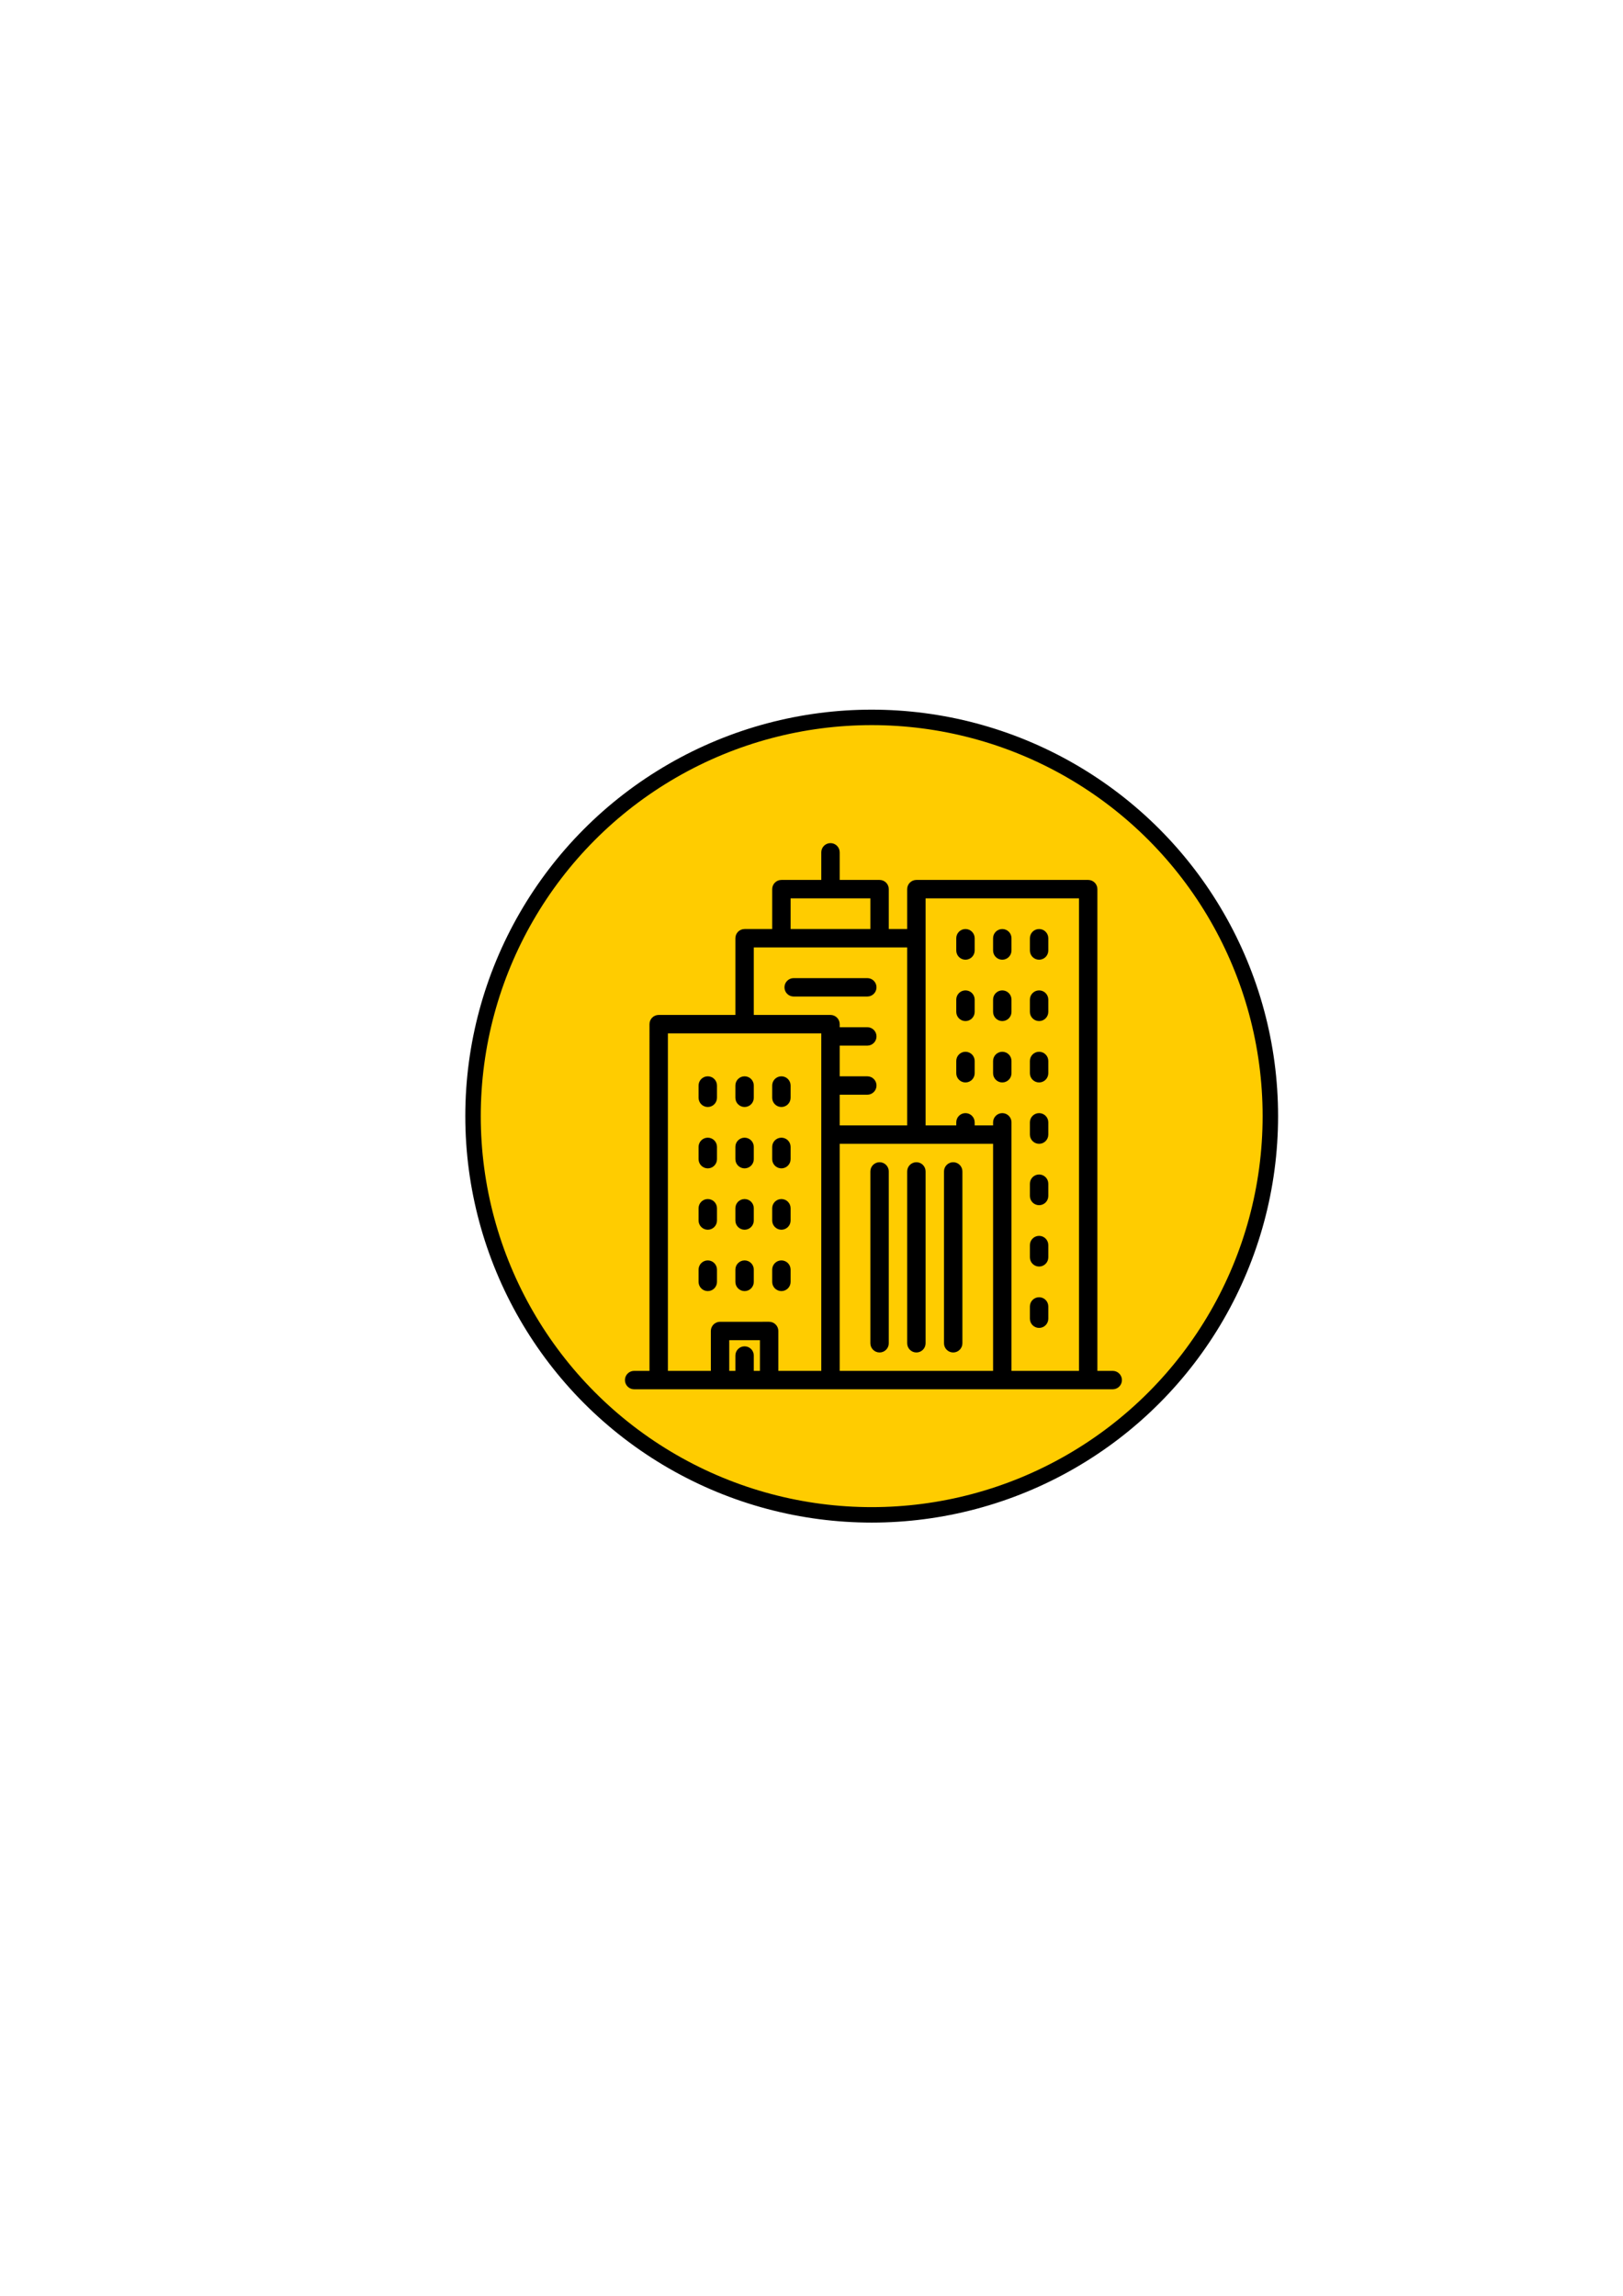 <?xml version="1.0" encoding="UTF-8" standalone="no"?>
<!-- Created with Inkscape (http://www.inkscape.org/) -->

<svg
   xmlns:dc="http://purl.org/dc/elements/1.1/"
   xmlns:cc="http://creativecommons.org/ns#"
   xmlns:rdf="http://www.w3.org/1999/02/22-rdf-syntax-ns#"
   xmlns:svg="http://www.w3.org/2000/svg"
   xmlns="http://www.w3.org/2000/svg"
   xmlns:sodipodi="http://sodipodi.sourceforge.net/DTD/sodipodi-0.dtd"
   xmlns:inkscape="http://www.inkscape.org/namespaces/inkscape"
   width="210mm"
   height="297mm"
   viewBox="0 0 210 297"
   version="1.1"
   id="svg8"
   inkscape:version="0.92.4 (5da689c313, 2019-01-14)"
   sodipodi:docname="City.svg"
   inkscape:export-filename="D:\Win10\Desktop\Tesis\Code\PandemicWeb\Assets\Resources\Images\CityYellow.png"
   inkscape:export-xdpi="96"
   inkscape:export-ydpi="96">
  <defs
     id="defs2" />
  <sodipodi:namedview
     id="base"
     pagecolor="#ffffff"
     bordercolor="#666666"
     borderopacity="1.0"
     inkscape:pageopacity="0.0"
     inkscape:pageshadow="2"
     inkscape:zoom="0.70000001"
     inkscape:cx="359.12376"
     inkscape:cy="638.83575"
     inkscape:document-units="mm"
     inkscape:current-layer="layer1"
     showgrid="false"
     inkscape:window-width="1920"
     inkscape:window-height="1017"
     inkscape:window-x="-8"
     inkscape:window-y="-8"
     inkscape:window-maximized="1" />
  <g
     inkscape:label="Layer 1"
     inkscape:groupmode="layer"
     id="layer1">
    <circle
       style="opacity:1;fill:#ffcc00;fill-opacity:1;fill-rule:nonzero;stroke:#000000;stroke-width:2;stroke-linecap:round;stroke-linejoin:round;stroke-miterlimit:4;stroke-dasharray:none;stroke-opacity:1;paint-order:normal"
       id="path817"
       cx="112.788"
       cy="144.389"
       r="51.583" />
  </g>
  <g
     inkscape:groupmode="layer"
     id="layer2"
     inkscape:label="Layer 2"
     style="display:inline"
     sodipodi:insensitive="true">
    <g
       transform="matrix(0.138,0,0,0.138,77.686,109.07)"
       id="g66">
      <g
         id="g64">
        <g
           id="g62">
          <path
             inkscape:connector-curvature="0"
             d="M 480.36,494.742 H 465.978 V 43.146 c 0,-4.767 -3.864,-8.629 -8.629,-8.629 H 296.27 c -4.766,0 -8.629,3.862 -8.629,8.629 V 80.539 H 270.383 V 43.146 c 0,-4.767 -3.864,-8.629 -8.629,-8.629 H 224.36 V 8.629 C 224.36,3.862 220.496,0 215.731,0 c -4.765,0 -8.629,3.862 -8.629,8.629 v 25.888 h -37.393 c -4.766,0 -8.629,3.862 -8.629,8.629 v 37.393 h -25.888 c -4.766,0 -8.629,3.862 -8.629,8.629 v 71.91 h -71.91 c -4.766,0 -8.629,3.862 -8.629,8.629 V 494.741 H 31.64 c -4.766,0 -8.629,3.862 -8.629,8.629 0,4.767 3.864,8.63 8.629,8.63 h 448.72 c 4.766,0 8.629,-3.862 8.629,-8.629 0,-4.767 -3.864,-8.629 -8.629,-8.629 z M 178.337,51.775 h 74.786 V 80.539 H 178.337 Z M 149.573,494.742 H 143.82 V 480.36 c 0,-4.767 -3.864,-8.629 -8.629,-8.629 -4.765,0 -8.629,3.862 -8.629,8.629 v 14.382 h -5.753 v -28.764 h 28.764 z m 57.528,-221.484 v 14.845 206.639 h -40.27 v -37.393 c 0,-4.767 -3.864,-8.629 -8.629,-8.629 H 112.18 c -4.766,0 -8.629,3.862 -8.629,8.629 v 37.393 H 63.281 V 178.337 h 143.82 z M 215.73,161.079 H 143.82 V 97.798 h 143.82 v 166.831 h -63.28 v -28.764 h 25.888 c 4.766,0 8.629,-3.862 8.629,-8.629 0,-4.767 -3.864,-8.629 -8.629,-8.629 H 224.36 v -28.764 h 25.888 c 4.766,0 8.629,-3.862 8.629,-8.629 0,-4.767 -3.864,-8.629 -8.629,-8.629 H 224.36 v -2.876 c 0,-4.768 -3.864,-8.63 -8.63,-8.63 z M 368.18,494.742 H 224.36 v -206.639 -6.215 h 143.82 z m 80.539,0 H 385.438 V 273.258 261.752 c 0,-4.767 -3.864,-8.629 -8.629,-8.629 -4.765,0 -8.629,3.862 -8.629,8.629 v 2.876 h -17.258 v -2.876 c 0,-4.767 -3.864,-8.629 -8.629,-8.629 -4.765,0 -8.629,3.862 -8.629,8.629 v 2.876 H 304.9 V 89.169 51.775 h 143.82 v 442.967 z"
             id="path2" />
          <path
             inkscape:connector-curvature="0"
             d="m 261.753,477.485 c 4.766,0 8.629,-3.864 8.629,-8.629 V 307.778 c 0,-4.767 -3.864,-8.629 -8.629,-8.629 -4.765,0 -8.629,3.862 -8.629,8.629 v 161.079 c 0,4.765 3.863,8.628 8.629,8.628 z"
             id="path4" />
          <path
             inkscape:connector-curvature="0"
             d="m 296.27,477.485 c 4.766,0 8.629,-3.864 8.629,-8.629 V 307.778 c 0,-4.767 -3.864,-8.629 -8.629,-8.629 -4.765,0 -8.629,3.862 -8.629,8.629 v 161.079 c -0.001,4.765 3.863,8.628 8.629,8.628 z"
             id="path6" />
          <path
             inkscape:connector-curvature="0"
             d="m 330.786,477.485 c 4.766,0 8.629,-3.864 8.629,-8.629 V 307.778 c 0,-4.767 -3.864,-8.629 -8.629,-8.629 -4.765,0 -8.629,3.862 -8.629,8.629 v 161.079 c 0,4.765 3.864,8.628 8.629,8.628 z"
             id="path8" />
          <path
             inkscape:connector-curvature="0"
             d="m 342.292,109.303 c 4.766,0 8.629,-3.862 8.629,-8.629 V 89.169 c 0,-4.767 -3.864,-8.629 -8.629,-8.629 -4.765,0 -8.629,3.862 -8.629,8.629 v 11.506 c 0,4.766 3.863,8.628 8.629,8.628 z"
             id="path10" />
          <path
             inkscape:connector-curvature="0"
             d="m 376.809,109.303 c 4.766,0 8.629,-3.862 8.629,-8.629 V 89.169 c 0,-4.767 -3.864,-8.629 -8.629,-8.629 -4.765,0 -8.629,3.862 -8.629,8.629 v 11.506 c 0,4.766 3.863,8.628 8.629,8.628 z"
             id="path12" />
          <path
             inkscape:connector-curvature="0"
             d="m 411.326,109.303 c 4.766,0 8.629,-3.862 8.629,-8.629 V 89.169 c 0,-4.767 -3.864,-8.629 -8.629,-8.629 -4.765,0 -8.629,3.862 -8.629,8.629 v 11.506 c 0,4.766 3.863,8.628 8.629,8.628 z"
             id="path14" />
          <path
             inkscape:connector-curvature="0"
             d="m 342.292,166.831 c 4.766,0 8.629,-3.862 8.629,-8.629 v -11.506 c 0,-4.767 -3.864,-8.629 -8.629,-8.629 -4.765,0 -8.629,3.862 -8.629,8.629 v 11.506 c 0,4.767 3.863,8.629 8.629,8.629 z"
             id="path16" />
          <path
             inkscape:connector-curvature="0"
             d="m 376.809,166.831 c 4.766,0 8.629,-3.862 8.629,-8.629 v -11.506 c 0,-4.767 -3.864,-8.629 -8.629,-8.629 -4.765,0 -8.629,3.862 -8.629,8.629 v 11.506 c 0,4.767 3.863,8.629 8.629,8.629 z"
             id="path18" />
          <path
             inkscape:connector-curvature="0"
             d="m 411.326,166.831 c 4.766,0 8.629,-3.862 8.629,-8.629 v -11.506 c 0,-4.767 -3.864,-8.629 -8.629,-8.629 -4.765,0 -8.629,3.862 -8.629,8.629 v 11.506 c 0,4.767 3.863,8.629 8.629,8.629 z"
             id="path20" />
          <path
             inkscape:connector-curvature="0"
             d="m 342.292,224.36 c 4.766,0 8.629,-3.862 8.629,-8.629 v -11.506 c 0,-4.767 -3.864,-8.629 -8.629,-8.629 -4.765,0 -8.629,3.862 -8.629,8.629 v 11.506 c 0,4.766 3.863,8.629 8.629,8.629 z"
             id="path22" />
          <path
             inkscape:connector-curvature="0"
             d="m 376.809,224.36 c 4.766,0 8.629,-3.862 8.629,-8.629 v -11.506 c 0,-4.767 -3.864,-8.629 -8.629,-8.629 -4.765,0 -8.629,3.862 -8.629,8.629 v 11.506 c 0,4.766 3.863,8.629 8.629,8.629 z"
             id="path24" />
          <path
             inkscape:connector-curvature="0"
             d="m 411.326,224.36 c 4.766,0 8.629,-3.862 8.629,-8.629 v -11.506 c 0,-4.767 -3.864,-8.629 -8.629,-8.629 -4.765,0 -8.629,3.862 -8.629,8.629 v 11.506 c 0,4.766 3.863,8.629 8.629,8.629 z"
             id="path26" />
          <path
             inkscape:connector-curvature="0"
             d="m 100.674,247.371 c 4.766,0 8.629,-3.862 8.629,-8.629 v -11.506 c 0,-4.767 -3.864,-8.629 -8.629,-8.629 -4.765,0 -8.629,3.862 -8.629,8.629 v 11.506 c 0,4.766 3.864,8.629 8.629,8.629 z"
             id="path28" />
          <path
             inkscape:connector-curvature="0"
             d="m 135.191,247.371 c 4.766,0 8.629,-3.862 8.629,-8.629 v -11.506 c 0,-4.767 -3.864,-8.629 -8.629,-8.629 -4.765,0 -8.629,3.862 -8.629,8.629 v 11.506 c 0,4.766 3.863,8.629 8.629,8.629 z"
             id="path30" />
          <path
             inkscape:connector-curvature="0"
             d="m 169.708,247.371 c 4.766,0 8.629,-3.862 8.629,-8.629 v -11.506 c 0,-4.767 -3.864,-8.629 -8.629,-8.629 -4.765,0 -8.629,3.862 -8.629,8.629 v 11.506 c 0,4.766 3.863,8.629 8.629,8.629 z"
             id="path32" />
          <path
             inkscape:connector-curvature="0"
             d="m 100.674,304.899 c 4.766,0 8.629,-3.862 8.629,-8.629 v -11.506 c 0,-4.767 -3.864,-8.629 -8.629,-8.629 -4.765,0 -8.629,3.862 -8.629,8.629 v 11.506 c 0,4.766 3.864,8.629 8.629,8.629 z"
             id="path34" />
          <path
             inkscape:connector-curvature="0"
             d="m 135.191,304.899 c 4.766,0 8.629,-3.862 8.629,-8.629 v -11.506 c 0,-4.767 -3.864,-8.629 -8.629,-8.629 -4.765,0 -8.629,3.862 -8.629,8.629 v 11.506 c 0,4.766 3.863,8.629 8.629,8.629 z"
             id="path36" />
          <path
             inkscape:connector-curvature="0"
             d="m 169.708,304.899 c 4.766,0 8.629,-3.862 8.629,-8.629 v -11.506 c 0,-4.767 -3.864,-8.629 -8.629,-8.629 -4.765,0 -8.629,3.862 -8.629,8.629 v 11.506 c 0,4.766 3.863,8.629 8.629,8.629 z"
             id="path38" />
          <path
             inkscape:connector-curvature="0"
             d="m 100.674,362.427 c 4.766,0 8.629,-3.862 8.629,-8.629 v -11.506 c 0,-4.767 -3.864,-8.629 -8.629,-8.629 -4.765,0 -8.629,3.862 -8.629,8.629 v 11.506 c 0,4.767 3.864,8.629 8.629,8.629 z"
             id="path40" />
          <path
             inkscape:connector-curvature="0"
             d="m 135.191,362.427 c 4.766,0 8.629,-3.862 8.629,-8.629 v -11.506 c 0,-4.767 -3.864,-8.629 -8.629,-8.629 -4.765,0 -8.629,3.862 -8.629,8.629 v 11.506 c 0,4.767 3.863,8.629 8.629,8.629 z"
             id="path42" />
          <path
             inkscape:connector-curvature="0"
             d="m 169.708,362.427 c 4.766,0 8.629,-3.862 8.629,-8.629 v -11.506 c 0,-4.767 -3.864,-8.629 -8.629,-8.629 -4.765,0 -8.629,3.862 -8.629,8.629 v 11.506 c 0,4.767 3.863,8.629 8.629,8.629 z"
             id="path44" />
          <path
             inkscape:connector-curvature="0"
             d="m 100.674,419.955 c 4.766,0 8.629,-3.862 8.629,-8.629 V 399.82 c 0,-4.767 -3.864,-8.629 -8.629,-8.629 -4.765,0 -8.629,3.862 -8.629,8.629 v 11.506 c 0,4.767 3.864,8.629 8.629,8.629 z"
             id="path46" />
          <path
             inkscape:connector-curvature="0"
             d="m 135.191,419.955 c 4.766,0 8.629,-3.862 8.629,-8.629 V 399.82 c 0,-4.767 -3.864,-8.629 -8.629,-8.629 -4.765,0 -8.629,3.862 -8.629,8.629 v 11.506 c 0,4.767 3.863,8.629 8.629,8.629 z"
             id="path48" />
          <path
             inkscape:connector-curvature="0"
             d="m 169.708,419.955 c 4.766,0 8.629,-3.862 8.629,-8.629 V 399.82 c 0,-4.767 -3.864,-8.629 -8.629,-8.629 -4.765,0 -8.629,3.862 -8.629,8.629 v 11.506 c 0,4.767 3.863,8.629 8.629,8.629 z"
             id="path50" />
          <path
             inkscape:connector-curvature="0"
             d="m 411.326,281.888 c 4.766,0 8.629,-3.862 8.629,-8.629 v -11.506 c 0,-4.767 -3.864,-8.629 -8.629,-8.629 -4.765,0 -8.629,3.862 -8.629,8.629 v 11.506 c 0,4.766 3.863,8.629 8.629,8.629 z"
             id="path52" />
          <path
             inkscape:connector-curvature="0"
             d="m 411.326,339.416 c 4.766,0 8.629,-3.862 8.629,-8.629 v -11.506 c 0,-4.767 -3.864,-8.629 -8.629,-8.629 -4.765,0 -8.629,3.862 -8.629,8.629 v 11.506 c 0,4.766 3.863,8.629 8.629,8.629 z"
             id="path54" />
          <path
             inkscape:connector-curvature="0"
             d="m 411.326,396.944 c 4.766,0 8.629,-3.862 8.629,-8.629 v -11.506 c 0,-4.767 -3.864,-8.629 -8.629,-8.629 -4.765,0 -8.629,3.862 -8.629,8.629 v 11.506 c 0,4.766 3.863,8.629 8.629,8.629 z"
             id="path56" />
          <path
             inkscape:connector-curvature="0"
             d="m 411.326,454.472 c 4.766,0 8.629,-3.862 8.629,-8.629 v -11.506 c 0,-4.767 -3.864,-8.629 -8.629,-8.629 -4.765,0 -8.629,3.862 -8.629,8.629 v 11.506 c 0,4.766 3.863,8.629 8.629,8.629 z"
             id="path58" />
          <path
             inkscape:connector-curvature="0"
             d="m 258.876,135.191 c 0,-4.767 -3.864,-8.629 -8.629,-8.629 h -69.034 c -4.766,0 -8.629,3.862 -8.629,8.629 0,4.767 3.864,8.629 8.629,8.629 h 69.034 c 4.766,0 8.629,-3.862 8.629,-8.629 z"
             id="path60" />
        </g>
      </g>
    </g>
  </g>
</svg>
